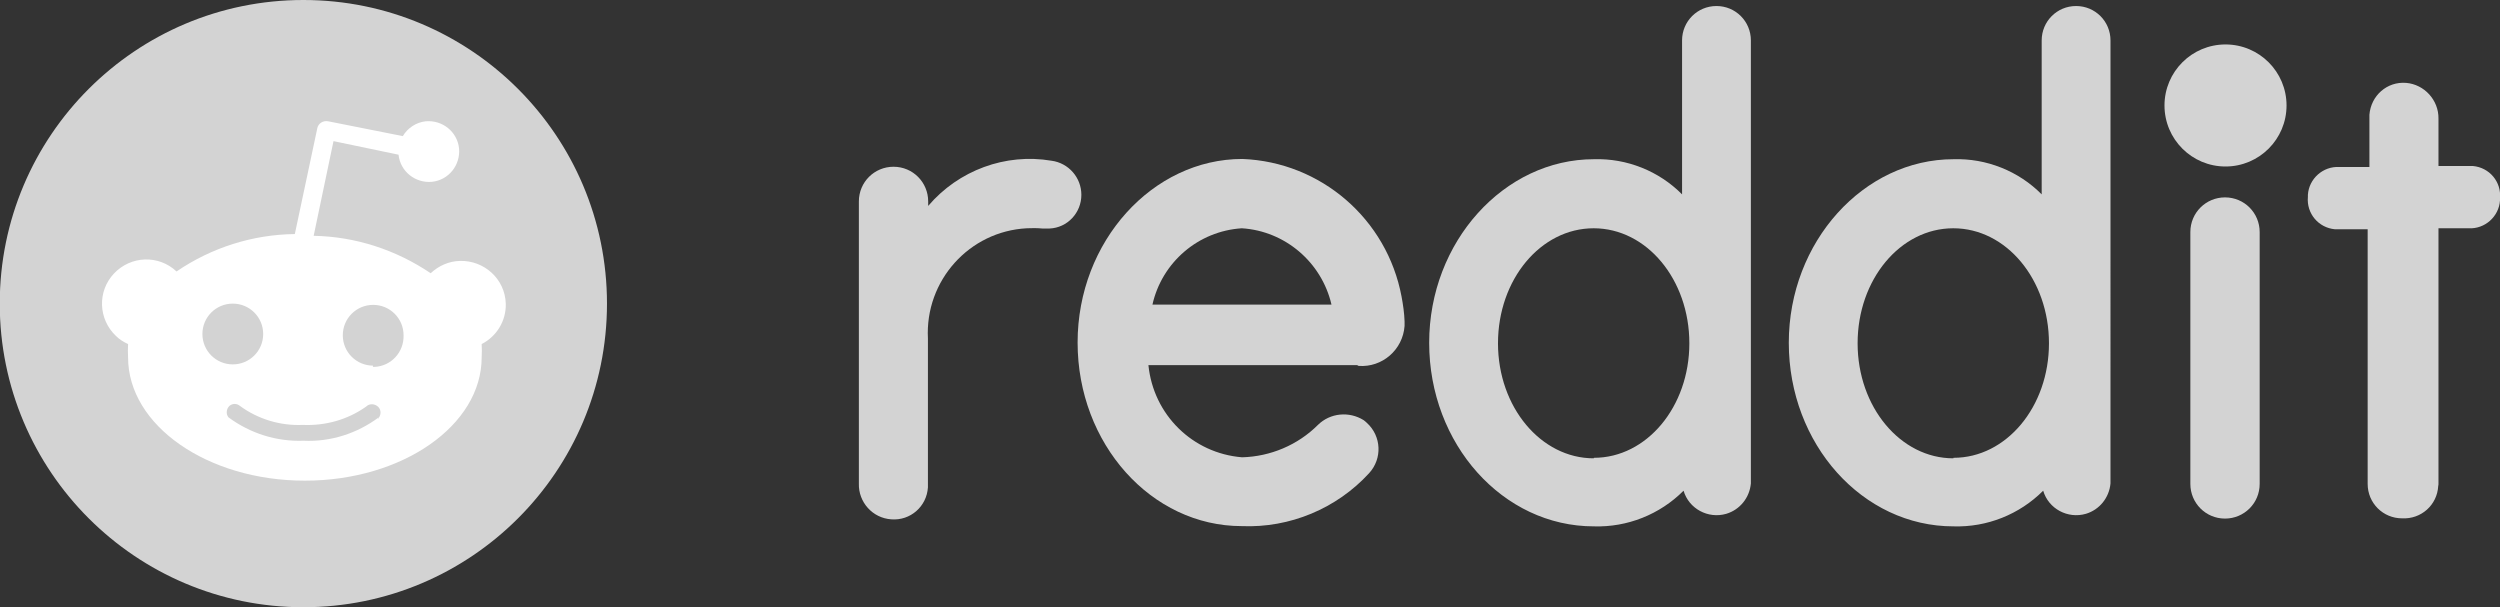 <?xml version="1.0" encoding="utf-8"?>
<!-- Generator: Adobe Illustrator 18.0.0, SVG Export Plug-In . SVG Version: 6.00 Build 0)  -->
<!DOCTYPE svg PUBLIC "-//W3C//DTD SVG 1.1//EN" "http://www.w3.org/Graphics/SVG/1.1/DTD/svg11.dtd">
<svg version="1.1" id="Layer_1" xmlns="http://www.w3.org/2000/svg" xmlns:xlink="http://www.w3.org/1999/xlink" x="0px" y="0px"
	 viewBox="2.3 722.2 995.5 241.8" enable-background="new 2.3 722.2 995.5 241.8" xml:space="preserve">
<rect x="2.3" y="722.2" width="995.5" height="241.8" fill="#333333" stroke="none"/>
<g>
	<circle fill="#D3D3D3" cx="123.1" cy="843.1" r="120.9"/>
	<path fill="#FFFFFF" d="M203.7,843.1c-0.3-9.8-8.6-17.3-18.3-17c-4.3,0.1-8.4,1.9-11.6,4.9c-13.8-9.3-29.9-14.6-46.6-14.9l7.9-37.7
		l25.9,5.4c0.7,6.7,6.7,11.4,13.3,10.8c6.7-0.7,11.4-6.7,10.8-13.3c-0.7-6.7-6.7-11.4-13.3-10.8c-3.8,0.4-7.2,2.7-9.1,5.9l-29.7-5.9
		c-2-0.4-4,0.8-4.4,2.9c0,0,0,0,0,0.1l-8.9,41.9c-16.8,0.2-33.2,5.4-47.1,14.9c-7.1-6.7-18.2-6.3-24.9,0.8s-6.3,18.2,0.8,24.9
		c1.3,1.3,3,2.4,4.8,3.2c-0.1,1.8-0.1,3.6,0,5.3c0,27.1,31.6,49.1,70.4,49.1s70.4-22,70.4-49.1c0.1-1.8,0.1-3.6,0-5.3
		C200,856.2,203.9,850,203.7,843.1z M82.9,855.2c0-6.7,5.4-12.1,12.1-12.1c6.7,0,12.1,5.4,12.1,12.1c0,6.7-5.4,12.1-12.1,12.1
		C88.3,867.3,82.9,861.9,82.9,855.2z M153.1,888.4c-8.6,6.4-19.1,9.8-29.9,9.3c-10.8,0.4-21.2-2.9-29.9-9.3
		c-1.1-1.3-0.9-3.4,0.4-4.6c1.2-1,2.9-1,4.1,0c7.2,5.3,16.1,8,25.1,7.6c9,0.4,17.9-2.1,25.2-7.3c1.3-1.3,3.4-1.2,4.8,0.1
		c1.3,1.3,1.2,3.4-0.1,4.8l0,0v-0.6H153.1z M150.9,867.8c-6.7,0-12.1-5.4-12.1-12.1s5.4-12.1,12.1-12.1c6.7,0,12.1,5.4,12.1,12.1
		c0.2,6.7-4.9,12.3-11.6,12.6c-0.2,0-0.4,0-0.6,0V867.8z"/>
</g>
<g>
	<circle fill="#D3D3D3" cx="888.5" cy="764.2" r="24.3"/>
	<path fill="#D3D3D3" d="M543.3,867.9c9.4,0.7,17.6-6.4,18.3-15.9c0-0.6,0-1.1,0-1.8c-0.1-3.3-0.6-6.7-1.2-9.9
		c-5.8-30.9-32.1-53.6-63.4-54.8c-35.7,0-65.6,32.8-65.6,73.1c0,40.3,29.3,73.1,65.4,73.1c19.1,0.8,37.8-7,50.7-21.1
		c5.3-5.8,4.9-14.7-0.9-20c-0.4-0.4-0.9-0.8-1.3-1.1c-5.8-3.6-13.3-2.9-18.2,1.9c-8,8-18.9,12.6-30.2,12.9
		c-19.7-1.6-35.3-16.9-37.3-36.7h83.1L543.3,867.9z M496.8,813.1c17.3,1.1,31.8,13.6,35.7,30.4h-71.3
		C465,826.6,479.5,814.2,496.8,813.1z"/>
	<path fill="#D3D3D3" d="M432.9,799.8c0-6.9-5.1-12.7-11.9-13.6c-18.3-3.1-37,3.8-49.1,18v-1.8c0-7.6-6.1-13.8-13.8-13.8
		c-7.6,0-13.8,6.1-13.8,13.8v112.4c-0.2,7.3,5.4,13.7,12.9,14.2c7.6,0.6,14.1-5.1,14.6-12.7c0-0.6,0-1.1,0-1.6v-57.7
		c-1.2-23,16.4-42.7,39.4-43.9c2-0.1,4.1-0.1,6.2,0.1h2.8C427.4,812.9,432.9,806.9,432.9,799.8z"/>
	<path fill="#D3D3D3" d="M902.1,814.6c0-7.6-6.1-13.8-13.8-13.8c-7.6,0-13.8,6.1-13.8,13.8l0,0v100.3c0,7.6,6.1,13.8,13.8,13.8
		c7.6,0,13.8-6.1,13.8-13.8V814.6z"/>
	<path fill="#D3D3D3" d="M699.5,738.3c0-7.6-6.1-13.7-13.7-13.7l0,0l0,0c-7.6,0-13.7,6.1-13.7,13.7v61.3c-9.2-9.3-22-14.4-35.1-14
		c-35.7,0-65.6,32.8-65.6,73.1c0,40.3,29.3,73.1,65.6,73.1c13.3,0.4,26.2-4.7,35.7-14.2c2.1,7.2,9.8,11.3,17,9.2
		c5.4-1.6,9.3-6.4,9.8-12.1V738.3L699.5,738.3z M636.9,904.7c-21,0-38.1-20.4-38.1-45.8s17-45.8,38.1-45.8
		c21.1,0,38.1,20.4,38.1,45.8c0,25.3-17,45.6-38,45.6L636.9,904.7z"/>
	<path fill="#D3D3D3" d="M842.7,738.3c0-7.6-6.1-13.7-13.7-13.7l0,0c-7.6,0-13.7,6.1-13.7,13.7l0,0v61.3c-9.2-9.3-22-14.4-35.1-14
		c-35.7,0-65.6,32.8-65.6,73.1c0,40.3,29.3,73.1,65.6,73.1c13.3,0.4,26.2-4.7,35.7-14.2c2.1,7.2,9.8,11.3,17,9.2
		c5.4-1.6,9.3-6.4,9.8-12.1V738.3L842.7,738.3z M780.1,904.7c-21,0-38.1-20.4-38.1-45.8s17-45.8,38.1-45.8
		c21.1,0,38.1,20.4,38.1,45.8c0,25.3-17,45.6-38,45.6L780.1,904.7z"/>
	<path fill="#D3D3D3" d="M973.3,914.8V813.1h11.9c6.6,0.4,12.2-4.7,12.6-11.1c0-0.2,0-0.4,0-0.8c0.6-6.6-4.2-12.3-10.8-12.9
		c-0.3,0-0.8,0-1.1,0h-12.6v-18.9c0.1-7.3-5.6-13.6-12.9-14.2c-7.6-0.6-14,5.1-14.6,12.7c0,0.3,0,0.7,0,1v19.8h-11.9
		c-6.6-0.4-12.2,4.7-12.6,11.1c0,0.2,0,0.4,0,0.8c-0.6,6.6,4.2,12.3,10.8,12.9c0.3,0,0.8,0,1.1,0h11.9v101.4
		c0,7.6,6.1,13.7,13.7,13.7l0,0l0,0c7.6,0.4,14-5.3,14.4-12.9C973.3,915.4,973.3,915.1,973.3,914.8z"/>
</g>
</svg>
